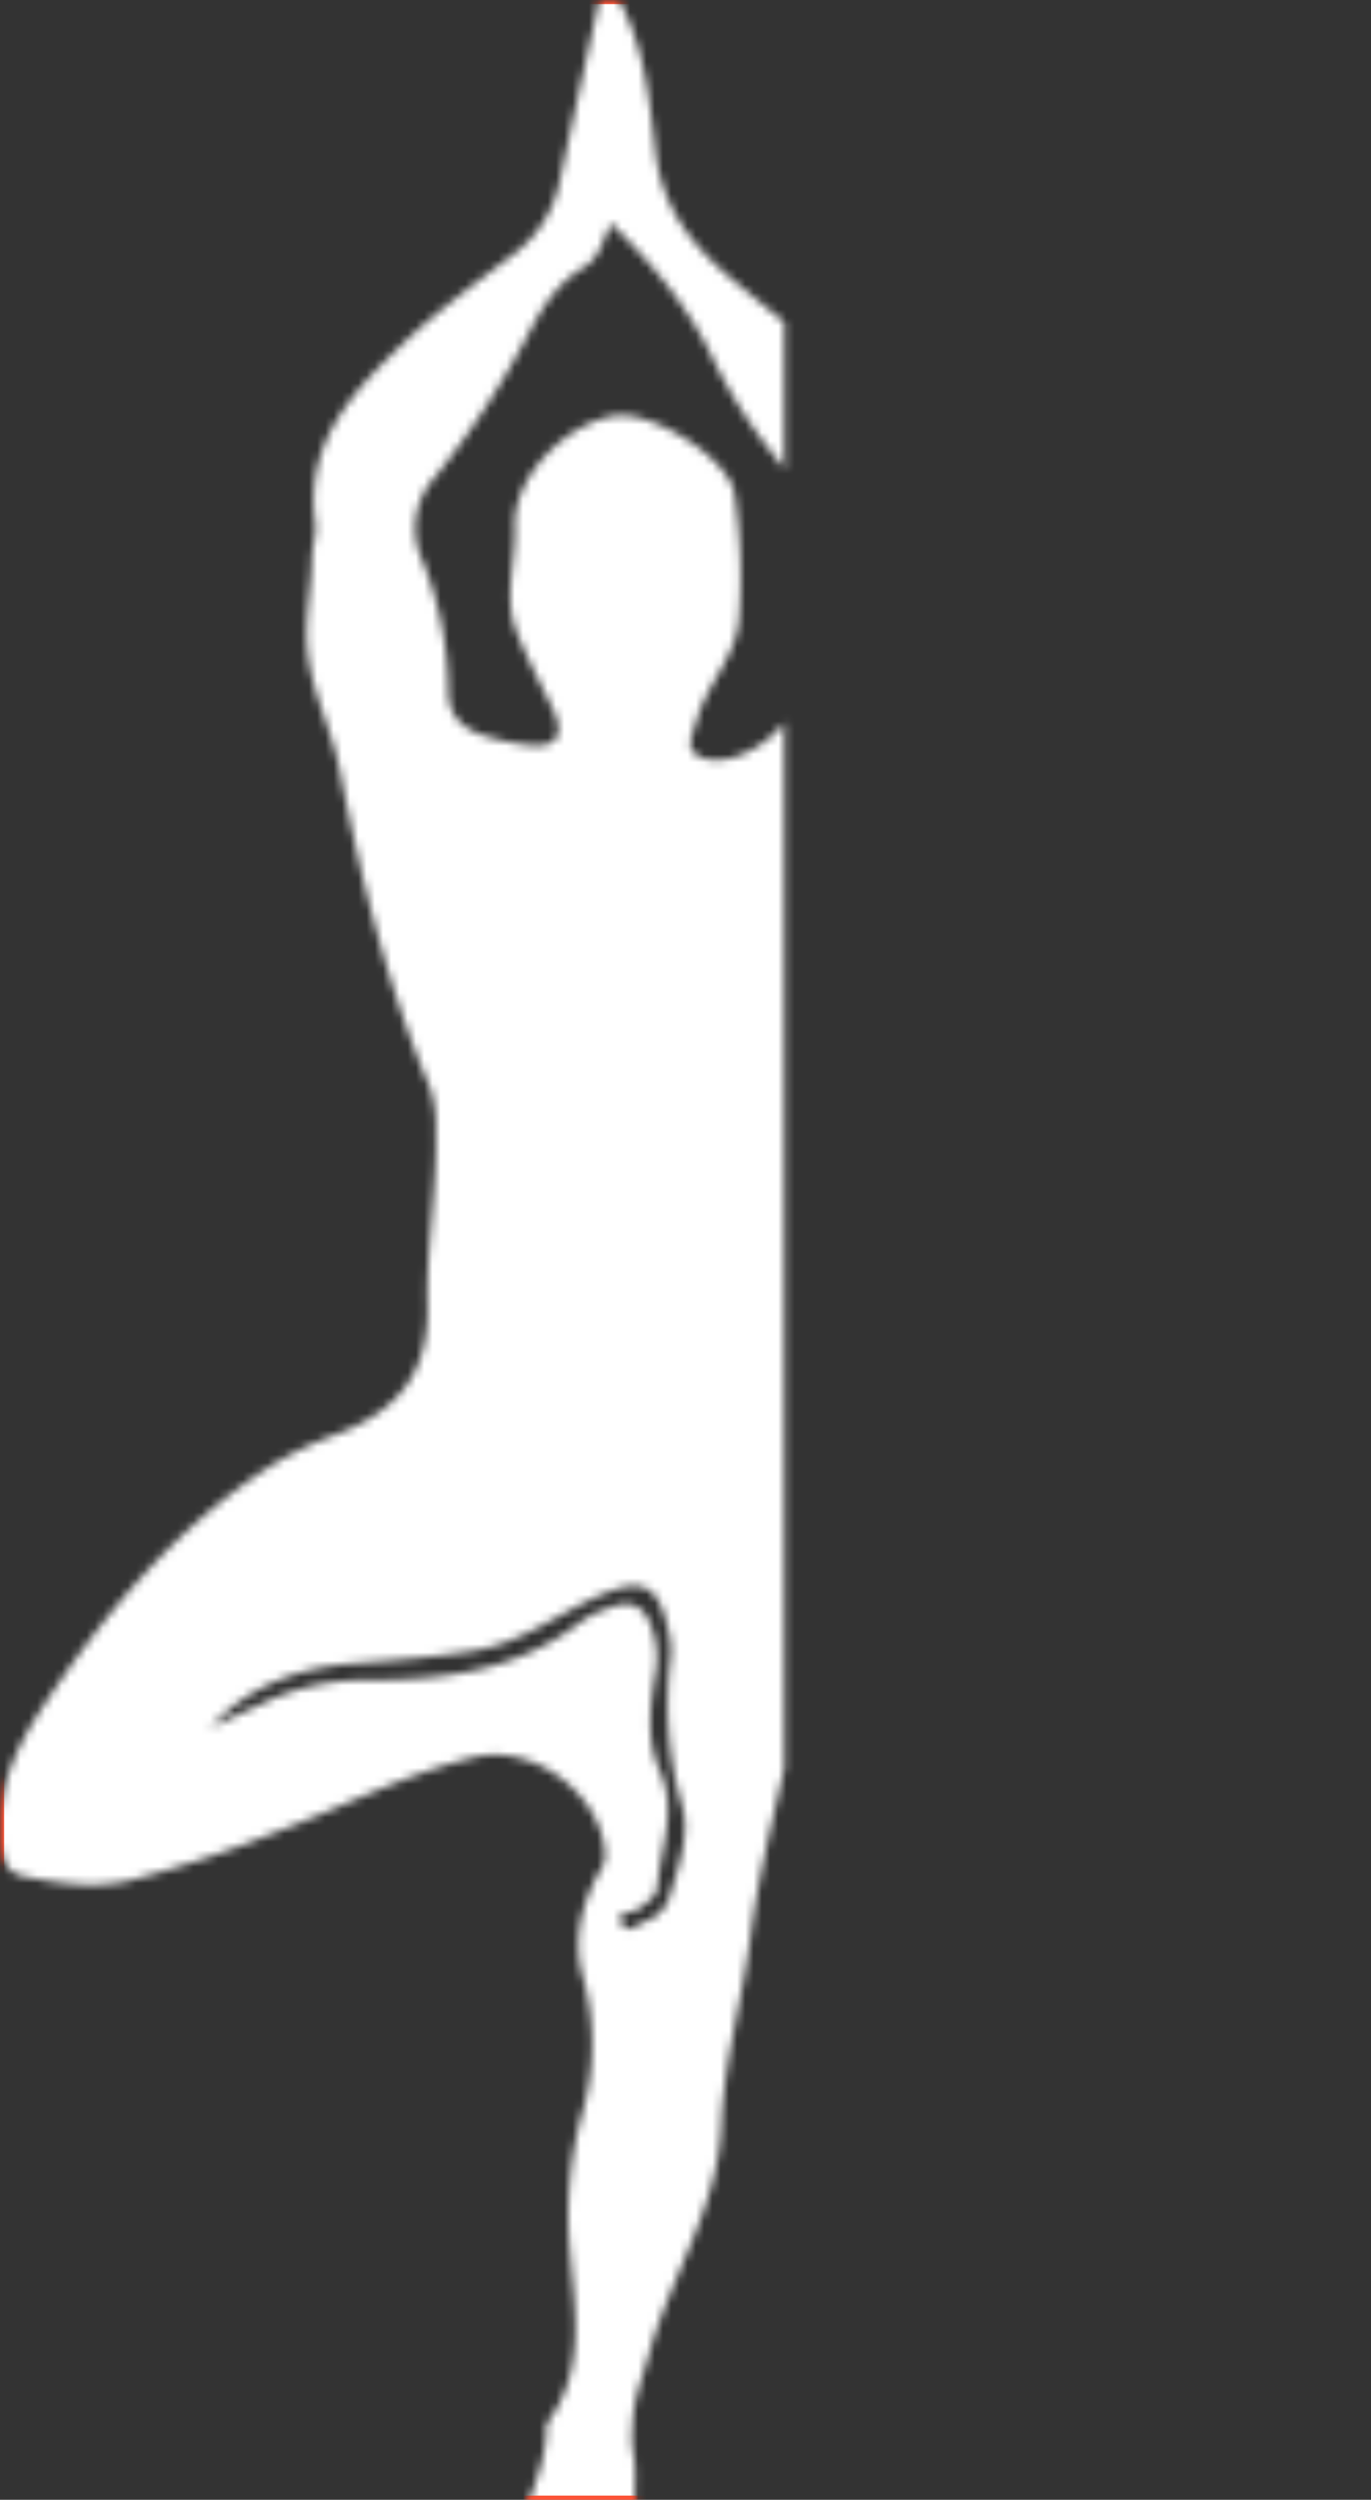 <svg id="Layer_2" data-name="Layer 2" xmlns="http://www.w3.org/2000/svg" viewBox="0 0 166.46 303.33">
<rect x="0" y="0" width="166.46" height="303.33" fill="#333333" stroke="none"/>
<title>Male Yoga</title>
	<defs>
		<style>.cls-1{fill:#fff;}</style>
	</defs>
	<defs>
		<mask id="progressBarFill">
			<path class="cls-1" d="M75.16,0c3.13,5.75,3.7,12.23,4.44,18.47.84,7.06,4.73,11.66,9.75,15.8q6.91,5.71,14,11.27c5.32,4.17,8.86,9.73,9.15,16.25.59,13,1,25.86-3.32,38.68s-8.4,25.46-12.37,38.27c-1.82,5.89-.06,11.6,1,17.31a26.5,26.5,0,0,1,.07,10.68c-.69,3.06.76,5.75,1.33,8.57,1.68,8.29-.06,16.39-1.14,24.53-1.58,11.86-5.4,23.31-6.93,35.11-1,7.72-3.25,15.19-3.56,23.07-.39,9.85-6.21,18.28-8.76,27.62-.77,2.81-1.93,5.53-2,8.5a13.47,13.47,0,0,0,0,3.18c1,4.15-1.29,9,3.11,12.51,1.67,1.34-.24,2.58-1.63,3.07A52.36,52.36,0,0,1,68,315.06c-5.65.78-7,0-5.75-5.66,1.17-5.13,4.23-9.75,4.09-15.24,4.88-6.38,3.45-13.84,2.87-20.83a46.86,46.86,0,0,1,1.38-16.54,30.13,30.13,0,0,0,.19-16.86c-1.28-4.41-.22-8.69,1.91-12.64a3.89,3.89,0,0,0,.79-2.11c-.3-7.35-8.65-13.7-15.91-11.94-8.32,2-15.9,6-23.85,9a145.75,145.75,0,0,1-18.15,6c-4.34,1-8.47.29-12.63-.53-2.66-.52-2.87-2.93-3-5-.24-5.55,1.92-10.41,4.83-14.94C12.33,196.2,20.94,185.64,32.67,178A43.86,43.86,0,0,1,41,174c7.58-2.94,11.11-7.65,10.91-15.73-.16-7.08,1.2-14.06,1-21.12a14.29,14.29,0,0,0-.69-5.11C47,119.62,43.82,106.62,41.24,93.42c-.93-4.77-3.29-9.18-3.88-14.17-.46-3.93.44-7.65.5-11.47,0-1.45.62-2.94.42-4.33-1.36-9.79,4.63-16,10.82-21.93,4.22-4,9-7.41,13.66-11A14.52,14.52,0,0,0,68,21.78C69.55,14.52,71.16,7.26,72.76,0ZM25.54,209.6l6.14-2.8A28.68,28.68,0,0,1,44,203.87c9.56.06,18.89-1,26.78-7.26a13.72,13.72,0,0,1,3.24-1.5c2.72-1.17,4.35-.06,5.16,2.57a10.45,10.45,0,0,1,.46,5.08c-.72,4.07-1.25,8.3.5,12.2,2.16,4.82,0,9.39-.33,14.06-.1,1.21-1.39,1.87-2.3,2.65-.71.59-2.76.08-2.06,1.68s2,.1,3-.22A4.59,4.59,0,0,0,81.34,230c1.07-3.56,2.5-7.48,1.47-10.9A44.43,44.43,0,0,1,81.45,201a9.25,9.25,0,0,0-.22-2.77c-1.24-6.08-3.17-7-8.87-4.42-4.94,2.22-9.29,5.64-14.9,6.52-4.75.75-9.48,1.16-14.25,1.5-6.72.47-12.9,2.6-17.63,7.77a1.15,1.15,0,0,0-.33.09c-.05,0-.06.15-.08.23ZM74.18,27.09c-1,2.12-1.4,4.22-3.26,5.32-3.12,1.84-5,4.73-6.61,7.82a108.57,108.57,0,0,1-11.52,17.7,9.22,9.22,0,0,0-1.54,10,43.3,43.3,0,0,1,3.19,15.92c0,2.89,1.61,4.45,4,5.29a27.48,27.48,0,0,0,5.82,1.27c3.34.38,4.35-1.22,2.89-4.29s-3.24-6.32-4.49-9.61c-1.56-4.1,0-8.39-.16-12.61-.22-5.9,5.95-12.4,12.12-13.46,4.17-.72,13.74,4.92,14.56,9.43a68.68,68.68,0,0,1,.58,14.91c-.19,4.73-4,8.22-5.19,12.7-.43,1.62-1.68,3.5.61,4.42,4.13,1.66,11.32-3.36,11.6-7.87.3-4.77.07-9.66,1.07-14.29,1.2-5.53-.35-9.9-3.57-14.1A63.71,63.71,0,0,1,86.74,43.9C83.79,37.55,79.47,32.25,74.18,27.09Z"/>
			<path class="cls-1" d="M25.54,209.6l-.37.36c0-.08,0-.2.08-.23a1.15,1.15,0,0,1,.33-.09Z"/>
		</mask>
	</defs>
              
	<g x="0" y="0" width="79.36px" height="100%" mask="url(#progressBarFill)">
		<rect id="progressMove" x="0" y="0%" width="100%" height="100%" fill="#fff" stroke="#fc5336" />
	</g>
	
	<g x="0" y="0" width="79.36px" height="100%" mask="url(#progressBarFill)">
		<rect id="progressStatusFill" x="0" y="100%" width="110%" height="100%" fill="#fc5336" stroke="#fc5336" style="transition: 0.8s;" />
	</g>
</svg>
